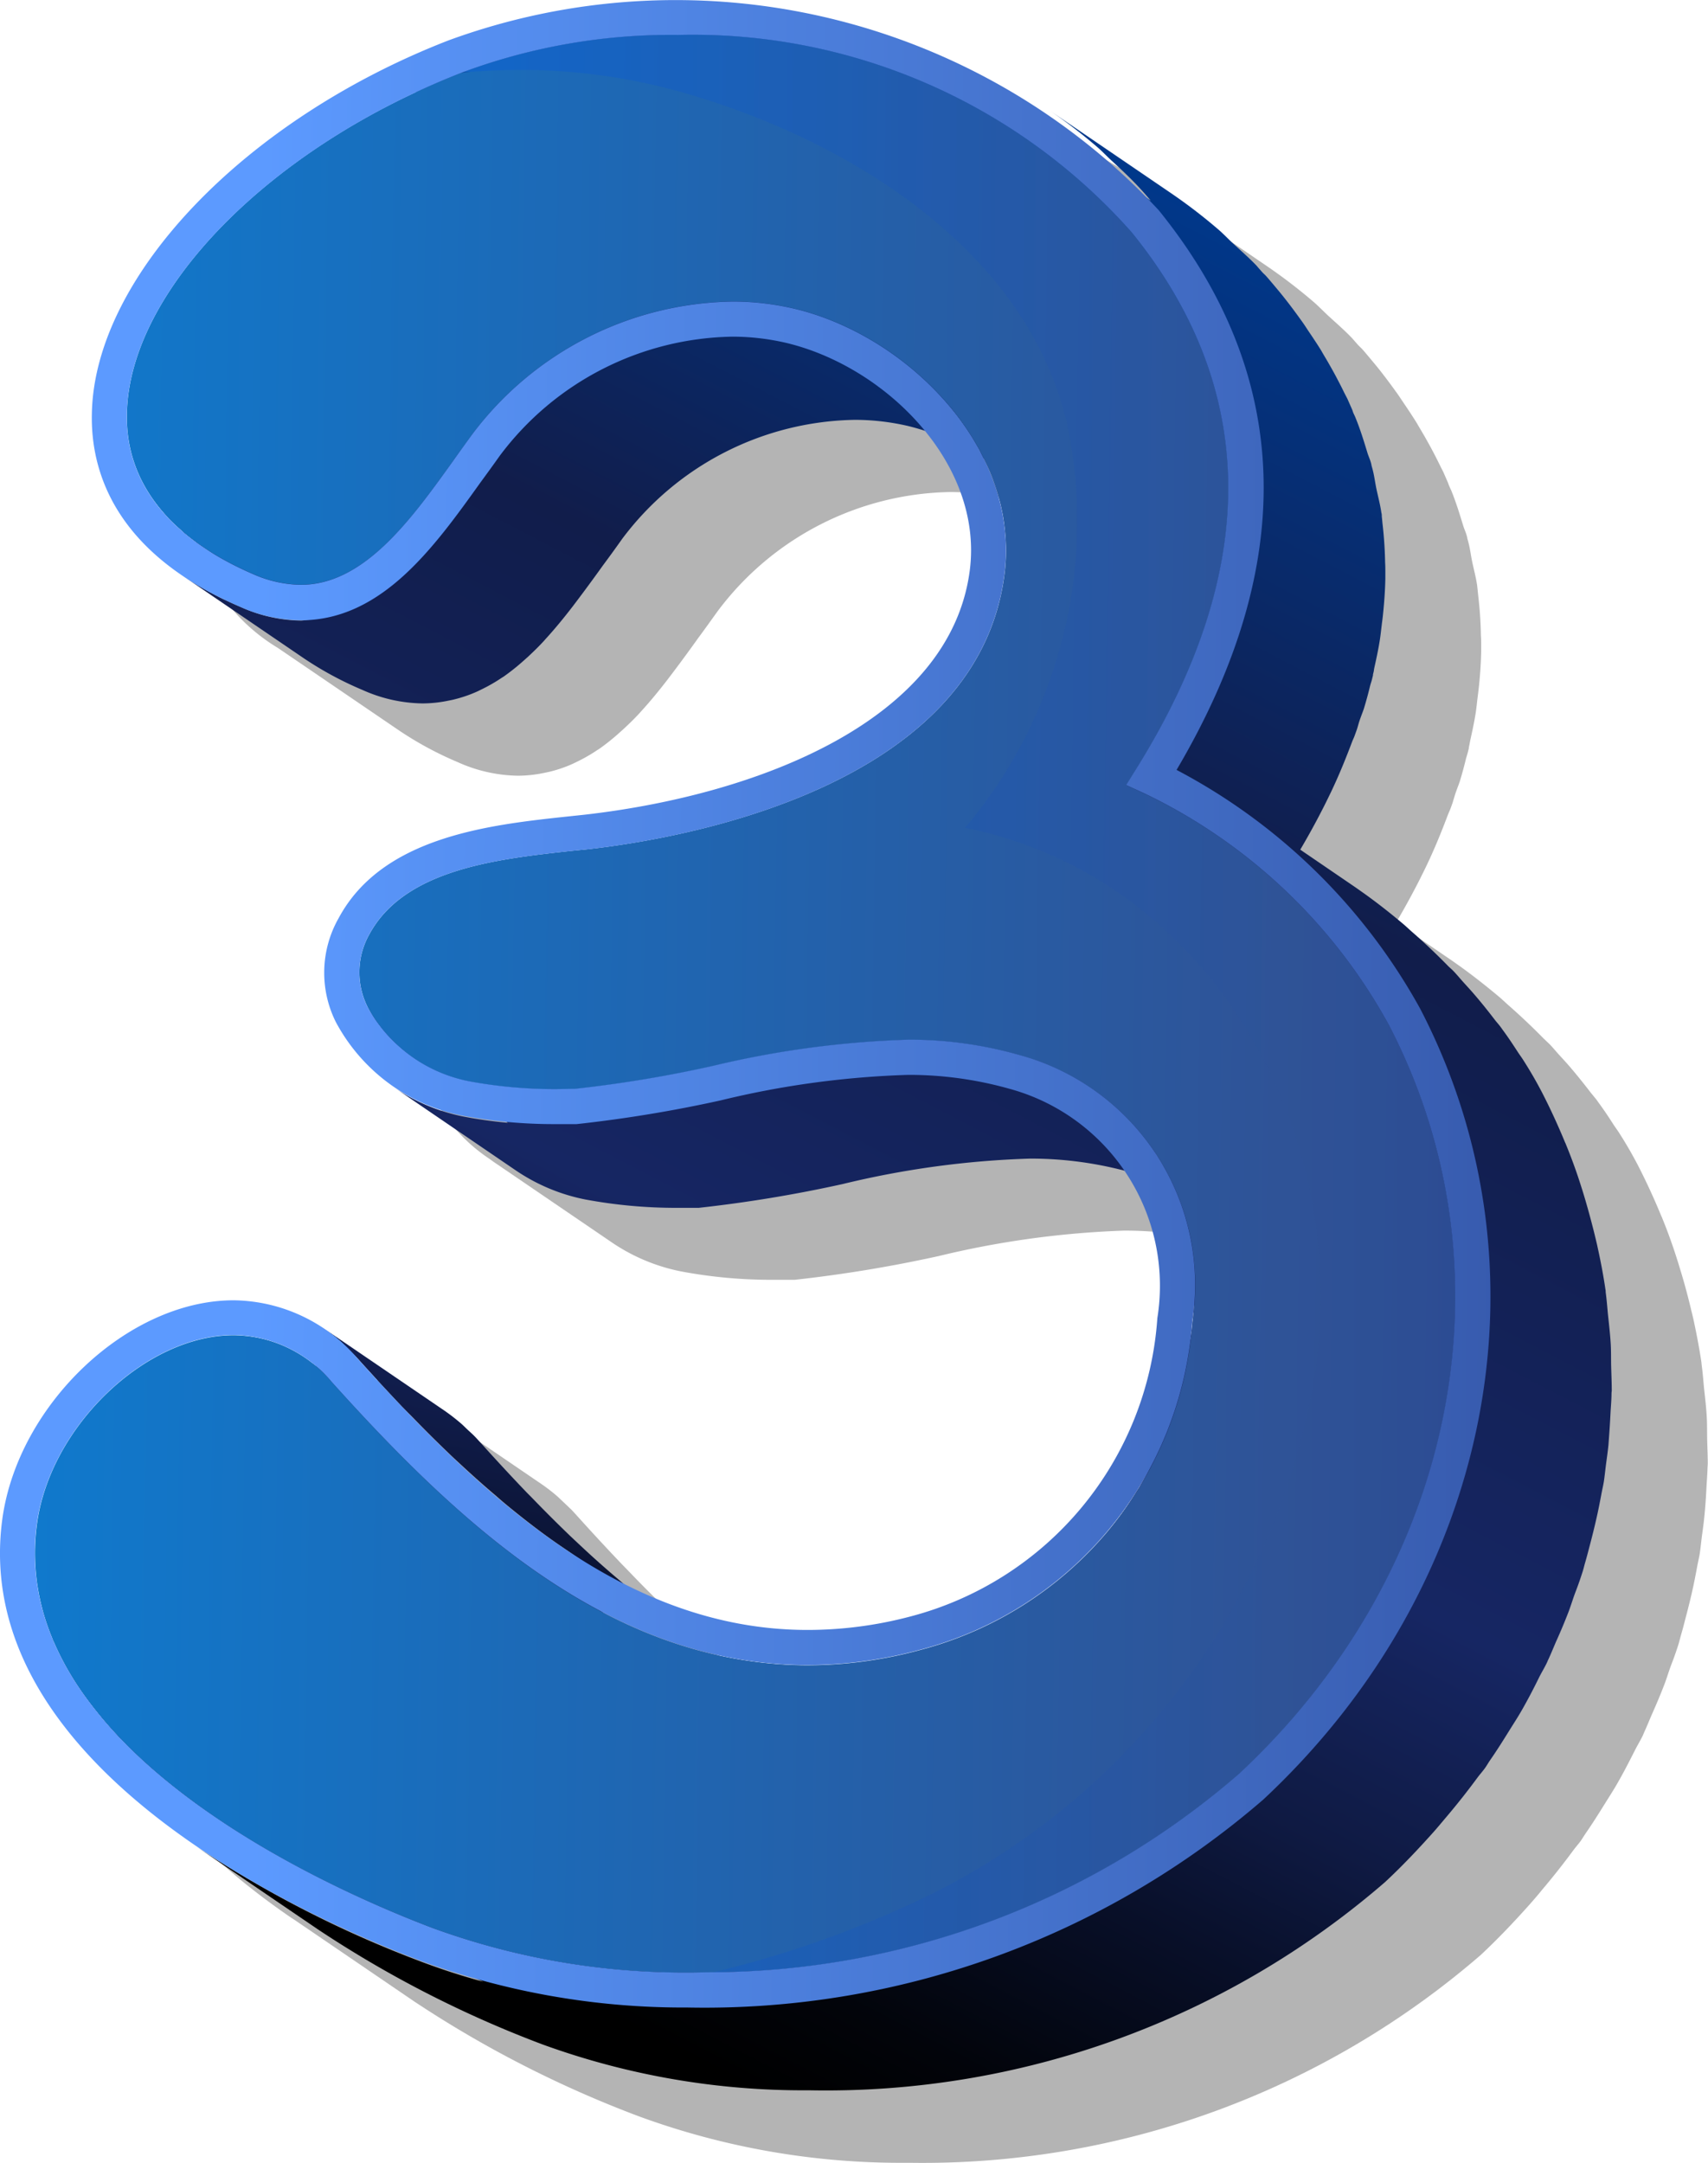 <svg xmlns="http://www.w3.org/2000/svg" xmlns:xlink="http://www.w3.org/1999/xlink" width="37.944" height="48.053" viewBox="0 0 37.944 48.053">
  <defs>
    <linearGradient id="linear-gradient" x1="1.819" y1="-4.578" x2="0.088" y2="2.086" gradientUnits="objectBoundingBox">
      <stop offset="0.066" stop-color="#00388b"/>
      <stop offset="0.667" stop-color="#162663"/>
      <stop offset="0.696" stop-color="#132157"/>
      <stop offset="0.831" stop-color="#080f28"/>
      <stop offset="0.934" stop-color="#02040a"/>
      <stop offset="0.992"/>
    </linearGradient>
    <linearGradient id="linear-gradient-2" x1="0.711" y1="-0.005" x2="0.317" y2="0.962" gradientUnits="objectBoundingBox">
      <stop offset="0.066" stop-color="#00388b"/>
      <stop offset="0.348" stop-color="#111d4b"/>
      <stop offset="0.381" stop-color="#111e4e"/>
      <stop offset="0.632" stop-color="#162663"/>
      <stop offset="0.753" stop-color="#0f1a43"/>
      <stop offset="0.832" stop-color="#080f28"/>
      <stop offset="0.934" stop-color="#02040a"/>
      <stop offset="0.992"/>
    </linearGradient>
    <linearGradient id="linear-gradient-3" x1="-1.04" y1="0.472" x2="1.362" y2="0.517" gradientUnits="objectBoundingBox">
      <stop offset="0.266" stop-color="#008ce7"/>
      <stop offset="0.786" stop-color="#2f5397"/>
      <stop offset="1" stop-color="#28418d"/>
    </linearGradient>
    <linearGradient id="linear-gradient-4" y1="0.5" x2="1" y2="0.5" gradientUnits="objectBoundingBox">
      <stop offset="0.041" stop-color="#0057e7"/>
      <stop offset="0.786" stop-color="#2f5397"/>
      <stop offset="1" stop-color="#28418d"/>
    </linearGradient>
    <linearGradient id="linear-gradient-5" x1="0.106" y1="0.497" x2="1.281" y2="0.508" gradientUnits="objectBoundingBox">
      <stop offset="0.066" stop-color="#5c9aff"/>
      <stop offset="1" stop-color="#28418d"/>
    </linearGradient>
  </defs>
  <g id="_3" data-name="3" transform="translate(-337.133 -47.121)">
    <path id="Path_40453" data-name="Path 40453" d="M359.235,52.5a13.916,13.916,0,0,0-5.023.9c-4.532,1.759-7.865,5.243-7.926,8.284A4.108,4.108,0,0,0,348.32,65.3l-.048-.029h0l2.7,1.839a7.675,7.675,0,0,0,1.306.705,3.354,3.354,0,0,0,1.332.3h.012a2.875,2.875,0,0,0,.575-.063l.109-.023a2.95,2.95,0,0,0,.518-.176l.093-.045a3.637,3.637,0,0,0,.462-.265l.036-.022a4.8,4.8,0,0,0,.449-.359l.09-.081c.126-.116.249-.236.367-.364l.025-.029c.211-.23.412-.477.605-.728l.151-.2c.179-.238.354-.478.523-.715.149-.2.29-.4.424-.585a6.591,6.591,0,0,1,5.149-2.647h.029a5.264,5.264,0,0,1,1.175.137c.129.03.258.07.387.112a4.087,4.087,0,0,1,1.005,3.1c-.426,3.34-4.7,4.995-8.557,5.435l-.377.04c-1.741.186-4.116.447-5.087,2.259a2.456,2.456,0,0,0-.063,2.307,3.779,3.779,0,0,0,1.42,1.519l-.148-.09,2.7,1.84a4.173,4.173,0,0,0,1.558.656,10.867,10.867,0,0,0,2.038.186h.164c.1,0,.2,0,.318,0a30.125,30.125,0,0,0,3.2-.528,20.4,20.4,0,0,1,4.113-.565h.053a8.28,8.28,0,0,1,2.087.275,4.834,4.834,0,0,1,.748,3.29,7.369,7.369,0,0,1-5.482,6.626,8.924,8.924,0,0,1-2.285.3h-.05a8.932,8.932,0,0,1-4.08-1.051l-.08-.068q-.378-.32-.747-.661c-.111-.1-.22-.2-.33-.309q-.406-.389-.8-.8l-.194-.2c-.345-.361-.683-.728-1.018-1.1l-.086-.094-.19-.181-.117-.111a3.963,3.963,0,0,0-.376-.292l-2.7-1.841.111.085a3.51,3.51,0,0,0-2.081-.708h-.02c-2.354,0-4.8,2.323-5.139,4.873-.418,3.144,1.85,5.58,4.328,7.266L348.6,93.5l2.7,1.84a24.784,24.784,0,0,0,4.987,2.553,16.913,16.913,0,0,0,5.925,1.037h.111A18.955,18.955,0,0,0,375,94.314c.38-.355.734-.728,1.073-1.107.1-.113.2-.228.293-.344q.361-.426.687-.869c.054-.074.118-.144.172-.218l.107-.165c.151-.217.291-.44.429-.662.091-.146.185-.291.271-.441.14-.243.267-.49.393-.739.056-.112.123-.221.178-.334l.031-.074c.059-.127.11-.257.166-.385.1-.225.195-.448.282-.676.056-.147.1-.3.156-.445s.114-.309.163-.466l.048-.18c.04-.135.075-.272.11-.409.06-.223.114-.447.163-.671.03-.142.058-.284.084-.426.018-.1.04-.189.057-.284.021-.13.032-.259.049-.389s.04-.286.054-.429c.025-.237.04-.473.052-.71.007-.13.018-.259.021-.389l.006-.1c0-.176-.009-.352-.013-.529s0-.348-.01-.521c-.012-.215-.038-.428-.061-.642-.016-.168-.028-.336-.051-.5l-.006-.062c-.047-.317-.108-.634-.176-.949-.018-.083-.04-.165-.059-.247-.065-.27-.137-.541-.218-.808-.028-.09-.053-.178-.082-.267-.1-.32-.216-.641-.345-.956l-.014-.03c-.157-.382-.33-.759-.522-1.132-.124-.237-.259-.471-.406-.7-.045-.072-.1-.143-.146-.216-.1-.158-.208-.318-.322-.472l-.007-.011-.04-.055-.126-.154c-.145-.19-.295-.376-.452-.561-.075-.087-.153-.172-.232-.258s-.146-.169-.224-.251l-.135-.128q-.381-.388-.789-.746l-.168-.153c-.29-.245-.588-.48-.893-.7l0,0-.2-.141-1.226-.837c.247-.42.471-.838.669-1.251l.008-.016c.182-.382.335-.759.476-1.134l.053-.125.047-.13.058-.192c.03-.092.068-.185.1-.277.053-.173.1-.345.141-.517l.038-.128.025-.1,0-.02.013-.057.015-.083c.044-.2.088-.4.12-.6.02-.119.03-.237.045-.355l.024-.193c.031-.281.051-.561.057-.838l0-.142c0-.073,0-.146-.006-.218q-.007-.433-.057-.858l-.017-.167-.009-.082c-.026-.181-.074-.359-.112-.538-.029-.142-.046-.285-.083-.425l-.026-.095,0-.012-.013-.048c-.02-.072-.054-.142-.076-.214-.079-.259-.158-.518-.262-.773l-.054-.12-.023-.064c-.033-.076-.067-.152-.1-.229l-.084-.167q-.063-.13-.131-.26c-.071-.136-.146-.271-.224-.406-.048-.084-.1-.167-.146-.25-.089-.144-.185-.289-.282-.432l-.141-.21c-.151-.211-.307-.422-.475-.63-.1-.121-.2-.241-.3-.358l-.037-.04-.071-.069-.135-.154c-.167-.176-.352-.336-.531-.5-.1-.094-.2-.195-.3-.286a12.029,12.029,0,0,0-1.053-.811l-2.7-1.84,0,0,0,0,.184.142a14.734,14.734,0,0,0-8.42-2.587Z" transform="translate(-4.973 -3.761)" fill="#b4b4b4" style="mix-blend-mode: multiply;isolation: isolate"/>
    <g id="Group_28077" data-name="Group 28077" transform="translate(337.907 47.505)">
      <path id="Path_40454" data-name="Path 40454" d="M361.777,145.921c.317.353.638.7.966,1.047.015.017.032.032.048.049.069.072.139.14.209.211q.386.4.783.78c.112.109.228.215.343.321.241.223.483.438.731.647.112.1.224.193.338.286.355.288.717.566,1.087.819l2.7,1.84c-.373-.253-.734-.532-1.09-.822-.11-.089-.217-.182-.325-.274q-.382-.323-.753-.667c-.107-.1-.214-.2-.32-.3q-.422-.406-.832-.83c-.052-.055-.108-.107-.159-.162-.348-.363-.689-.734-1.027-1.109l-.086-.093c-.061-.064-.125-.119-.187-.178-.041-.038-.08-.079-.121-.115a4.47,4.47,0,0,0-.375-.292l-2.7-1.84a4.176,4.176,0,0,1,.377.293c.038.033.074.071.111.106C361.59,145.731,361.686,145.821,361.777,145.921Z" transform="translate(-354.602 -116.121)" fill="url(#linear-gradient)"/>
      <path id="Path_40455" data-name="Path 40455" d="M374.711,79.407c.007-.13.019-.26.022-.391,0-.035,0-.07.006-.1,0-.176-.008-.352-.013-.529s0-.347-.01-.52c-.013-.217-.038-.432-.061-.647-.016-.166-.028-.333-.051-.5,0-.021,0-.042-.006-.064-.046-.318-.107-.634-.177-.95-.017-.082-.038-.163-.057-.244q-.1-.408-.218-.81c-.027-.089-.053-.179-.082-.266-.1-.321-.216-.64-.346-.956,0-.01-.009-.019-.013-.029-.158-.382-.33-.76-.523-1.133q-.186-.356-.406-.7c-.039-.063-.085-.123-.125-.185-.11-.169-.221-.338-.342-.5a.074.074,0,0,1-.007-.011l-.04-.055c-.04-.053-.085-.1-.126-.155-.145-.189-.294-.376-.452-.559-.075-.088-.154-.173-.232-.259s-.146-.17-.223-.251c-.042-.045-.092-.084-.134-.128-.254-.259-.516-.508-.789-.746-.057-.05-.11-.1-.168-.152-.29-.246-.588-.481-.893-.7l0,0-.2-.141-1.226-.837c.247-.42.471-.838.669-1.252l.008-.016c.182-.381.335-.758.476-1.133.016-.042.038-.084.053-.126l.047-.13c.023-.065.037-.128.058-.192.03-.092.068-.185.1-.277.053-.173.1-.345.141-.517.011-.042.027-.086.038-.128l.025-.1,0-.019.014-.057c.007-.028.008-.055.014-.083.044-.2.088-.4.12-.6.02-.119.031-.237.046-.355.007-.064.017-.13.024-.194.03-.281.051-.56.057-.837,0-.047,0-.094,0-.142,0-.074,0-.146-.005-.219q-.008-.433-.057-.858c-.006-.055-.01-.112-.017-.167,0-.028,0-.055-.009-.082-.026-.182-.074-.359-.112-.539-.029-.141-.046-.284-.083-.424l-.007,0h0l.007,0-.026-.095a.085.085,0,0,1,0-.012l-.013-.048,0,0h0l0,0c-.02-.072-.054-.142-.076-.215-.079-.259-.158-.518-.262-.772-.015-.041-.037-.08-.054-.12-.008-.021-.013-.043-.022-.064-.033-.077-.067-.152-.1-.228-.026-.056-.058-.111-.085-.167-.042-.087-.086-.174-.132-.26-.069-.136-.146-.271-.223-.406-.048-.083-.1-.166-.146-.25-.089-.144-.185-.288-.282-.431-.047-.07-.091-.141-.141-.21-.151-.212-.307-.422-.476-.63-.1-.121-.2-.241-.3-.357l-.037-.041c-.022-.024-.048-.045-.07-.069-.046-.051-.089-.1-.136-.155-.167-.175-.352-.335-.53-.5-.1-.094-.2-.2-.3-.287a11.934,11.934,0,0,0-1.053-.811l-2.7-1.84,0,0,0,0a12.087,12.087,0,0,1,1.052.81c.109.094.207.2.311.295.226.208.45.418.655.643.075.081.146.165.218.248l-.24-.164-.722-.492-.123-.084-1.36-.928c-.329-.224-.672-.429-1.022-.621-.111-.061-.226-.115-.338-.173-.248-.127-.5-.247-.756-.359-.062-.028-.121-.062-.183-.088l.04.028h0l-.04-.028c-.063-.026-.128-.043-.19-.068q-.5-.2-1.013-.363c-.081-.025-.159-.055-.24-.079-.419-.125-.844-.229-1.273-.317-.106-.022-.214-.038-.321-.058q-.507-.093-1.017-.152c-.123-.014-.246-.029-.37-.041-.436-.039-.873-.067-1.307-.07h0a13.573,13.573,0,0,0-4.959.869q-.295.116-.582.241c-.219.1-.435.195-.646.3l.369.251c-.058.027-.113.059-.171.086q-.316.151-.619.312c-.095.051-.189.1-.282.152q-.327.182-.638.376c-.06.038-.124.073-.183.112-.262.166-.513.338-.757.515-.063.046-.125.1-.187.142-.179.134-.354.271-.522.411-.076.063-.151.127-.224.191-.157.135-.306.272-.452.412-.06.058-.124.116-.182.175-.2.2-.382.392-.554.593-.021.024-.039.048-.059.073q-.226.266-.421.537c-.018.025-.04.049-.058.074-.041.059-.076.119-.116.179-.058.088-.118.175-.171.263s-.1.176-.152.264-.1.18-.146.271c-.015.03-.034.06-.048.091s-.026.07-.041.1a5.361,5.361,0,0,0-.216.544c-.011.035-.031.071-.041.106-.006.018-.008.035-.013.054-.044.149-.076.3-.1.444-.008.037-.021.075-.027.113,0,.005,0,.011,0,.017a3.82,3.82,0,0,0-.049.537v.012c0,.015,0,.03,0,.046a3.3,3.3,0,0,0,.027.439c0,.017,0,.034,0,.051s.014.041.017.063a3.077,3.077,0,0,0,.176.646.007.007,0,0,0,0,.005.183.183,0,0,0,.013.025,3.134,3.134,0,0,0,.242.459c.026.042.053.083.082.124a3.56,3.56,0,0,0,.328.412c.01.011.017.023.027.034l.01.009c.069.072.147.141.223.21.042.038.079.077.122.114.125.1.259.207.4.3l2.363,1.613c-.064,0-.123.02-.19.02a3.351,3.351,0,0,1-1.331-.3,7.688,7.688,0,0,1-1.307-.706l0,0h0l2.7,1.84a7.632,7.632,0,0,0,1.306.706,3.359,3.359,0,0,0,1.332.3,2.848,2.848,0,0,0,.586-.063c.037-.007.074-.014.109-.023a2.943,2.943,0,0,0,.517-.176c.032-.014.062-.03.093-.045a3.638,3.638,0,0,0,.462-.265l.036-.022a4.827,4.827,0,0,0,.449-.358l.091-.081c.125-.116.248-.236.365-.364l.025-.029c.211-.23.412-.476.606-.728.051-.067.1-.132.151-.2.179-.238.354-.478.523-.714q.223-.3.424-.585a6.587,6.587,0,0,1,5.179-2.647,5.261,5.261,0,0,1,1.175.137,5.6,5.6,0,0,1,1.683.725c.063.128.13.255.182.388.021.054.038.111.058.167a4.86,4.86,0,0,1,.14.467c.016.071.032.143.046.214.026.134.04.269.053.405.011.111.019.223.021.335a4.088,4.088,0,0,1-.023.6,5.2,5.2,0,0,1-.166.78c-.008.026-.012.054-.019.08a4.943,4.943,0,0,1-.288.724,5.12,5.12,0,0,1-.436.733,5.685,5.685,0,0,1-.468.568c-.054.058-.112.112-.169.168-.12.12-.243.237-.373.348-.068.059-.138.115-.208.171-.13.1-.265.2-.4.3-.07.049-.138.1-.21.144-.166.109-.336.211-.509.308-.044.025-.089.054-.134.079q-.33.179-.67.335c-.065.03-.13.056-.2.085-.166.072-.331.143-.5.207-.084.033-.168.064-.253.095-.151.056-.3.11-.452.16l-.247.081c-.162.051-.324.1-.484.143l-.19.055c-.218.059-.433.112-.641.161l-.136.03c-.163.036-.323.07-.476.1l-.207.04c-.125.023-.246.045-.363.065l-.189.031c-.115.018-.223.035-.327.049l-.147.021c-.141.019-.272.035-.385.048l-.385.039c-.2.022-.405.044-.613.07l-.156.021c-.158.02-.316.041-.476.066-.075.011-.147.026-.222.039-.137.024-.275.048-.412.077-.081.017-.16.04-.242.06-.125.03-.25.061-.371.1-.084.025-.165.057-.246.086-.112.04-.224.08-.331.127-.081.035-.157.077-.235.117-.1.051-.2.1-.288.162-.074.048-.143.1-.211.154a2.666,2.666,0,0,0-.239.206,2.41,2.41,0,0,0-.177.2c-.036.044-.08.079-.113.126a2.415,2.415,0,0,0-.153.246l-.045.09a1.94,1.94,0,0,0-.1.26c0,.01,0,.02-.007.03s-.008.036-.013.054c-.012.048-.026.1-.034.146a1.563,1.563,0,0,0-.019.208c0,.005,0,.011,0,.017v.007a1.5,1.5,0,0,0,.017.267c0,.02.013.04.017.061a1.733,1.733,0,0,0,.066.241c.015.045.018.089.037.135l.044.1a2.265,2.265,0,0,0,.193.328c.023.033.051.064.076.1a2.538,2.538,0,0,0,.174.211.323.323,0,0,0,.021.026c.01.012.027.02.038.033a3.443,3.443,0,0,0,.5.425h0l2.1,1.434c-.337-.031-.661-.076-.979-.137a4.178,4.178,0,0,1-1.559-.656l2.7,1.841a4.191,4.191,0,0,0,1.558.656,11,11,0,0,0,2.038.186c.153,0,.307,0,.482,0a29.974,29.974,0,0,0,3.2-.529,20.178,20.178,0,0,1,4.166-.565,8.241,8.241,0,0,1,2.232.306,4.944,4.944,0,0,1,.986.415v0c.06.142.108.291.155.44.022.069.051.134.069.2a5.765,5.765,0,0,1,.145.693,6.253,6.253,0,0,1,.055.9,6.561,6.561,0,0,1-.034.686c-.035.318-.1.619-.166.922-.045.217-.091.434-.15.643s-.13.416-.2.618-.145.4-.229.593a8.529,8.529,0,0,1-.444.889c-.016.026-.034.051-.051.078a8.1,8.1,0,0,1-.624.883c-.023.028-.044.06-.069.087a7.647,7.647,0,0,1-.75.772c-.046.042-.091.084-.137.124a7.7,7.7,0,0,1-.847.631q-.08.052-.165.1a7.854,7.854,0,0,1-.964.508c-.045.02-.094.038-.14.057a8.58,8.58,0,0,1-1.122.386,9.569,9.569,0,0,1-2.523.336,9.747,9.747,0,0,1-4.5-1.168c-.052-.042-.1-.086-.154-.129-.257-.217-.512-.441-.761-.673-.118-.109-.236-.218-.352-.33q-.4-.386-.794-.789c-.078-.08-.158-.158-.235-.239q-.526-.55-1.035-1.117l-.073-.078c-.015-.015-.032-.024-.046-.04a3.573,3.573,0,0,0-.517-.443l-2.7-1.84a2.7,2.7,0,0,0-1.533-.484,2.971,2.971,0,0,0-.44.034c-.047.006-.092.016-.138.024q-.157.029-.313.074c-.048.014-.1.026-.143.043a3.835,3.835,0,0,0-.366.141c-.022.009-.044.016-.067.027a4.425,4.425,0,0,0-.416.222c-.042.024-.081.051-.122.077-.1.063-.2.13-.293.2l-.126.1c-.1.082-.205.168-.3.259l-.076.067c-.12.115-.236.235-.347.361-.028.033-.055.066-.083.1-.082.1-.161.2-.237.3-.015.022-.035.043-.051.066s-.016.028-.025.041a5.207,5.207,0,0,0-.412.7c-.009.016-.02.03-.028.046s-.011.029-.016.043a4.756,4.756,0,0,0-.219.557c0,.014-.012.029-.016.043s-.013.054-.02.081c-.038.131-.068.263-.093.4-.005.029-.016.057-.021.087l-.017.112a5.083,5.083,0,0,0-.041.534c0,.008,0,.018,0,.026s.005.042.005.063a4.7,4.7,0,0,0,.039.624c0,.028,0,.059.007.087s.01.042.013.064a5.037,5.037,0,0,0,.119.555h0a5.052,5.052,0,0,0,.189.542c.008.018.012.037.019.054.015.034.034.066.048.1.058.133.121.262.189.39.026.05.053.1.081.149.093.163.19.323.3.479l.013.02c.114.164.237.326.364.484.034.042.068.083.1.124.1.118.2.234.307.349.023.024.043.051.066.075s.021.018.031.028a11.62,11.62,0,0,0,.957.887c.023.02.047.039.07.058.346.282.7.551,1.071.8l2.333,1.592.229.156.135.092a22.294,22.294,0,0,0,3.265,1.814q-.709-.193-1.381-.447a24.675,24.675,0,0,1-4.988-2.552l2.7,1.839a24.724,24.724,0,0,0,4.987,2.553A16.94,16.94,0,0,0,356.9,94.45a18.976,18.976,0,0,0,12.8-4.623c.382-.355.733-.727,1.074-1.108.1-.112.193-.226.289-.339q.363-.428.691-.874c.054-.073.118-.143.17-.216.038-.053.069-.11.106-.164.153-.22.294-.444.434-.67.089-.143.182-.285.266-.431.143-.249.274-.5.4-.758.054-.107.118-.21.169-.318.011-.023.019-.047.031-.07.062-.133.116-.268.173-.4.1-.22.191-.438.277-.661.056-.149.1-.3.158-.45s.112-.307.161-.463c.018-.059.031-.12.049-.179.04-.137.075-.275.111-.412.059-.223.113-.445.162-.669.031-.142.058-.283.085-.426.017-.095.04-.189.056-.284.02-.129.032-.259.049-.389s.04-.286.054-.429C374.683,79.879,374.7,79.644,374.711,79.407ZM358.435,56.586a5.19,5.19,0,0,1,1.464.318c.106.121.211.243.309.371.038.051.076.1.114.156.1.144.2.292.285.444.023.04.048.079.071.12.032.058.054.12.083.179Zm4.591,16.449a8.434,8.434,0,0,1,1.23.252c.035.01.065.027.1.037.057.072.117.14.168.215.037.053.079.1.113.158a5.059,5.059,0,0,1,.351.677Z" transform="translate(-339.707 -48.397)" fill="url(#linear-gradient-2)"/>
    </g>
    <path id="Path_40456" data-name="Path 40456" d="M369.789,71.7a12.2,12.2,0,0,0-5.436-5.147l-.4-.183.234-.376c2.748-4.418,2.711-8.424-.114-11.906A13.027,13.027,0,0,0,354,49.7a13.284,13.284,0,0,0-4.789.83c.085-.007.173,0,.259-.011-.1.008-.19.012-.288.022-4.252,1.655-7.38,4.84-7.431,7.573-.034,1.531.947,2.767,2.825,3.573a2.709,2.709,0,0,0,1.031.229c1.409.008,2.456-1.447,3.381-2.736.14-.2.29-.4.431-.6a7.369,7.369,0,0,1,5.811-2.957,6.014,6.014,0,0,1,1.342.157c2.543.6,5.028,3.117,4.676,5.9-.606,4.765-7.22,5.883-9.24,6.11l-.385.039c-1.649.181-3.7.407-4.484,1.85A1.717,1.717,0,0,0,347.1,71.3a3.3,3.3,0,0,0,2.275,1.655,10.439,10.439,0,0,0,1.883.171c.147,0,.3,0,.448-.006a27.993,27.993,0,0,0,3.089-.515,21.34,21.34,0,0,1,4.327-.577,8.9,8.9,0,0,1,2.441.335,5.289,5.289,0,0,1,3.859,5.927,8.128,8.128,0,0,1-6.061,7.295,9.569,9.569,0,0,1-2.523.336c-4.307-.023-7.611-3.04-10.53-6.286a2.884,2.884,0,0,0-2.169-1.046c-1.97-.011-4.1,2.033-4.386,4.2-.665,4.989,6.57,8.131,8.8,8.974a16.321,16.321,0,0,0,5.653.988c.187,0,.373,0,.56-.006a18.007,18.007,0,0,0,11.7-4.41C371.29,83.834,372.626,77.15,369.789,71.7Z" transform="translate(-1.799 -1.805)" fill="url(#linear-gradient-3)"/>
    <path id="Path_40457" data-name="Path 40457" d="M376.1,49.7a13.027,13.027,0,0,1,10.071,4.382c2.825,3.482,2.862,7.488.114,11.906l-.234.376.4.183A12.2,12.2,0,0,1,391.89,71.7c2.837,5.454,1.5,12.137-3.327,16.635a18.007,18.007,0,0,1-11.7,4.41,23.492,23.492,0,0,0,4.473-1.554,15.744,15.744,0,0,0,8.846-11.39c1.033-5.5-2.163-11.372-7.71-12.485a10.551,10.551,0,0,0,2.255-9.027c-.93-3.871-4.91-6.262-8.456-7.288a13.07,13.07,0,0,0-3.617-.521q-.674,0-1.347.056A13.284,13.284,0,0,1,376.1,49.7Z" transform="translate(-23.9 -1.805)" opacity="0.3" fill="url(#linear-gradient-4)" style="mix-blend-mode: multiply;isolation: isolate"/>
    <path id="Path_40458" data-name="Path 40458" d="M368.684,69.532a13.192,13.192,0,0,0-5.413-5.307c2.706-4.585,2.575-8.766-.4-12.438A14.669,14.669,0,0,0,347.1,48.017c-4.532,1.759-7.864,5.243-7.926,8.284-.032,1.3.518,3.106,3.293,4.3a3.351,3.351,0,0,0,1.331.3c1.815.01,2.982-1.627,4.014-3.069q.221-.3.423-.585a6.584,6.584,0,0,1,5.178-2.647,5.282,5.282,0,0,1,1.175.136c2.217.523,4.389,2.681,4.09,5.049-.427,3.34-4.7,4.995-8.557,5.435l-.378.04c-1.74.186-4.115.446-5.087,2.258a2.455,2.455,0,0,0-.063,2.307,4.072,4.072,0,0,0,2.831,2.084,11,11,0,0,0,2.037.185c.154,0,.306,0,.481,0a29.835,29.835,0,0,0,3.2-.527A20.112,20.112,0,0,1,357.312,71a8.222,8.222,0,0,1,2.232.305,4.535,4.535,0,0,1,3.3,5.1,7.37,7.37,0,0,1-5.482,6.626,8.917,8.917,0,0,1-2.335.3c-4-.021-7.148-2.908-9.945-6.023a3.673,3.673,0,0,0-2.74-1.3c-2.36-.013-4.816,2.316-5.159,4.872-.74,5.562,6.925,8.909,9.292,9.8a16.9,16.9,0,0,0,5.925,1.039,18.972,18.972,0,0,0,12.8-4.622C370.278,82.354,371.679,75.3,368.684,69.532ZM337.95,80.979c.291-2.165,2.417-4.209,4.386-4.2a2.884,2.884,0,0,1,2.169,1.046c2.918,3.246,6.223,6.263,10.53,6.286a9.569,9.569,0,0,0,2.523-.336,8.128,8.128,0,0,0,6.061-7.295,5.289,5.289,0,0,0-3.859-5.927,8.9,8.9,0,0,0-2.441-.335,21.341,21.341,0,0,0-4.327.577,27.99,27.99,0,0,1-3.089.515c-.152,0-.3.006-.448.006a10.44,10.44,0,0,1-1.883-.171,3.3,3.3,0,0,1-2.275-1.655,1.717,1.717,0,0,1,.041-1.614c.781-1.443,2.835-1.67,4.484-1.85l.385-.039c2.02-.227,8.634-1.345,9.24-6.11.352-2.78-2.133-5.3-4.676-5.9a6.014,6.014,0,0,0-1.342-.157,7.369,7.369,0,0,0-5.811,2.957c-.141.195-.29.4-.431.6-.925,1.289-1.972,2.744-3.381,2.736a2.709,2.709,0,0,1-1.031-.229c-1.878-.807-2.859-2.042-2.825-3.573.052-2.733,3.179-5.918,7.461-7.584a13.284,13.284,0,0,1,4.789-.83,13.027,13.027,0,0,1,10.071,4.382c2.825,3.482,2.862,7.488.114,11.906l-.234.376.4.183a12.2,12.2,0,0,1,5.436,5.147c2.837,5.454,1.5,12.137-3.327,16.635a18.007,18.007,0,0,1-11.7,4.41c-.187,0-.373.007-.56.006a16.32,16.32,0,0,1-5.653-.988C344.52,89.11,337.285,85.968,337.95,80.979Z" fill="url(#linear-gradient-5)"/>
  </g>
</svg>
